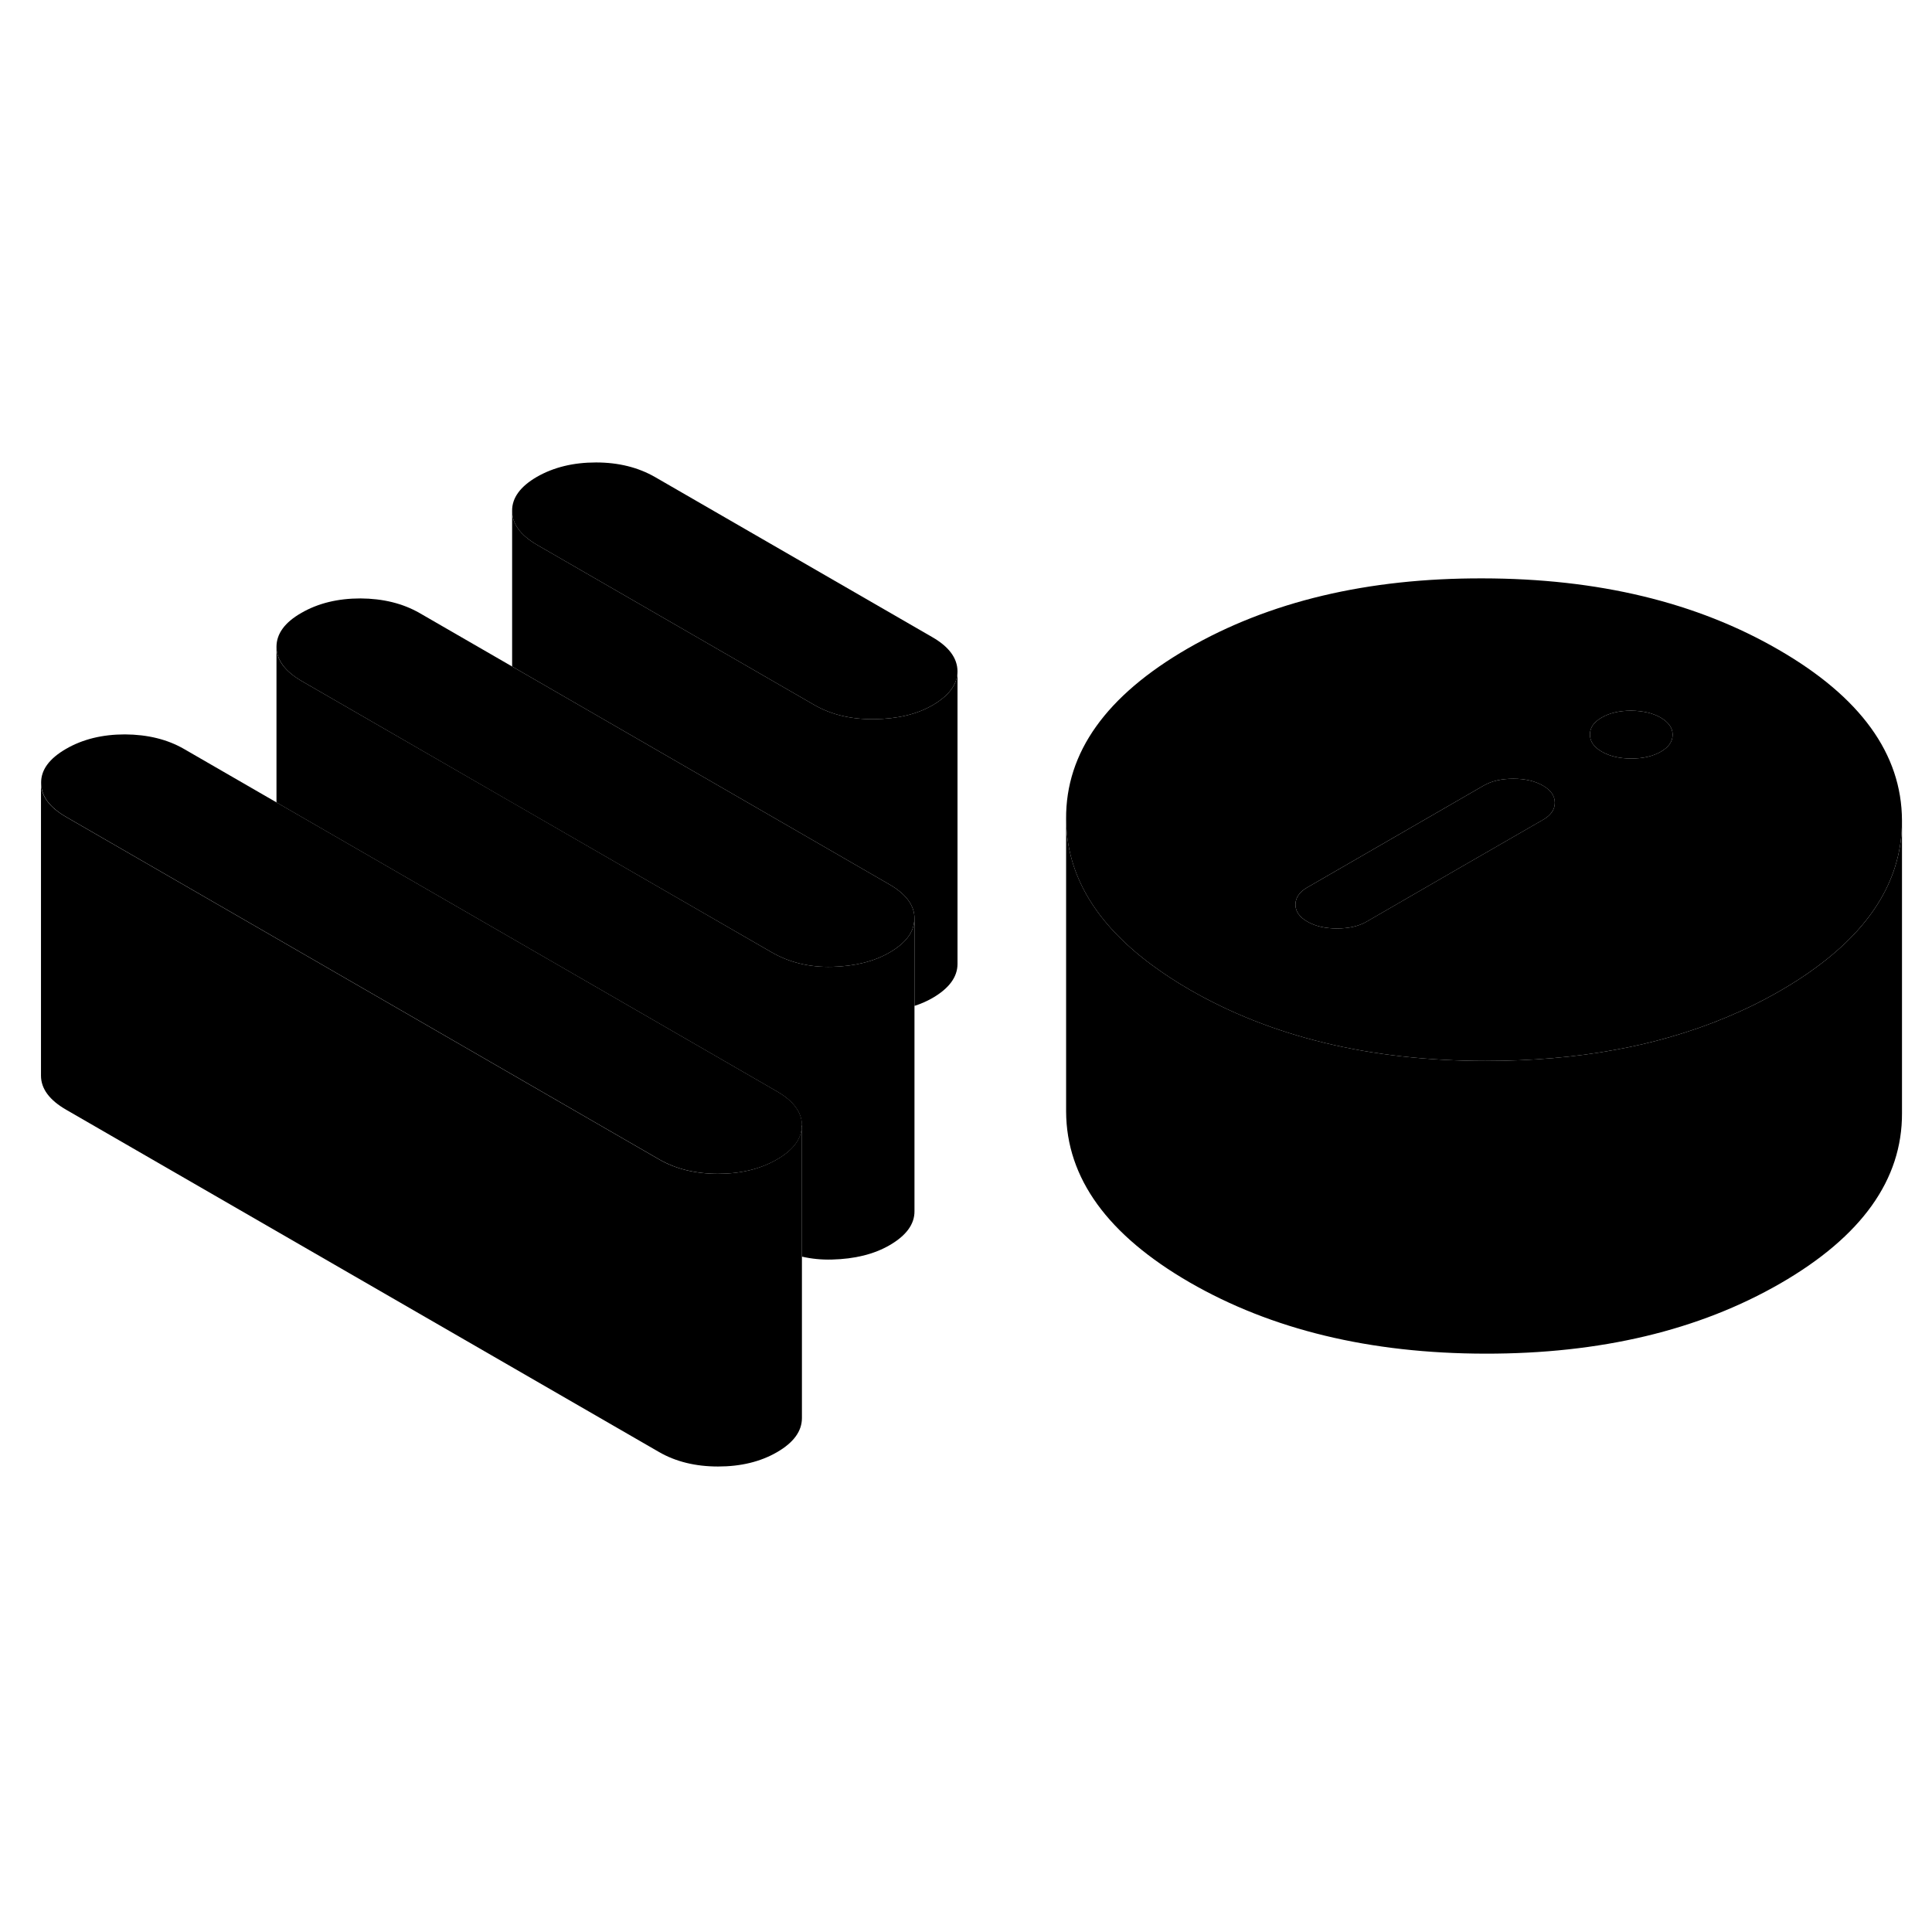 <svg width="24" height="24" viewBox="0 0 132 74" xmlns="http://www.w3.org/2000/svg" stroke-width="1px" stroke-linecap="round" stroke-linejoin="round">
    <path d="M65.419 16.856C65.419 17.746 64.849 18.526 63.709 19.186C62.639 19.806 61.309 20.116 59.729 20.136C58.149 20.156 56.789 19.826 55.639 19.166L36.709 8.236C35.569 7.576 34.989 6.796 34.989 5.906C34.979 5.016 35.549 4.236 36.689 3.576C37.829 2.926 39.169 2.596 40.719 2.596C42.269 2.596 43.609 2.936 44.759 3.596L63.689 14.526C64.839 15.186 65.409 15.966 65.419 16.856Z" class="pr-icon-iso-solid-stroke" stroke-linejoin="round"/>
    <path d="M121.509 15.386C115.909 12.146 109.179 10.526 101.299 10.516C93.429 10.496 86.719 12.096 81.149 15.306C75.579 18.526 72.809 22.406 72.839 26.946C72.859 30.726 74.809 34.046 78.679 36.916C79.459 37.496 80.329 38.066 81.279 38.616C86.879 41.846 93.609 43.476 101.479 43.486C104.639 43.486 107.619 43.236 110.409 42.716C111.669 42.486 112.879 42.206 114.059 41.866C116.789 41.086 119.319 40.026 121.639 38.686C122.539 38.166 123.359 37.636 124.109 37.076C127.999 34.216 129.949 30.896 129.949 27.096V27.046C129.929 22.506 127.109 18.616 121.509 15.386ZM105.429 27.006L99.289 30.546L93.359 33.976C92.819 34.286 92.149 34.436 91.339 34.436C90.529 34.436 89.859 34.276 89.319 33.966C88.779 33.656 88.509 33.266 88.509 32.806C88.509 32.566 88.579 32.336 88.729 32.136C88.849 31.956 89.049 31.786 89.309 31.636L101.379 24.666C101.919 24.356 102.589 24.206 103.399 24.206C104.209 24.206 104.879 24.366 105.419 24.676C105.959 24.986 106.229 25.376 106.229 25.846C106.229 26.316 105.969 26.696 105.429 27.006ZM113.479 22.356C112.939 22.666 112.269 22.826 111.459 22.826C110.649 22.826 109.979 22.666 109.439 22.356C108.899 22.046 108.629 21.656 108.629 21.186C108.629 20.716 108.889 20.336 109.429 20.026C109.959 19.716 110.639 19.556 111.439 19.556C112.249 19.566 112.919 19.716 113.459 20.026C113.999 20.346 114.279 20.726 114.279 21.196C114.279 21.666 114.009 22.046 113.479 22.356Z" class="pr-icon-iso-solid-stroke" stroke-linejoin="round"/>
    <path d="M114.279 21.196C114.279 21.666 114.009 22.046 113.479 22.356C112.939 22.666 112.269 22.826 111.459 22.826C110.649 22.826 109.979 22.666 109.439 22.356C108.899 22.046 108.629 21.656 108.629 21.186C108.629 20.716 108.889 20.336 109.429 20.026C109.959 19.716 110.639 19.556 111.439 19.556C112.249 19.566 112.919 19.716 113.459 20.026C113.999 20.346 114.279 20.726 114.279 21.196Z" class="pr-icon-iso-solid-stroke" stroke-linejoin="round"/>
    <path d="M106.23 25.846C106.23 26.306 105.97 26.696 105.43 27.006L99.29 30.546L93.36 33.976C92.82 34.286 92.15 34.435 91.34 34.435C90.53 34.435 89.86 34.276 89.32 33.966C88.78 33.656 88.51 33.266 88.51 32.806C88.51 32.566 88.58 32.336 88.73 32.136C88.85 31.956 89.05 31.786 89.31 31.636L101.38 24.666C101.92 24.356 102.59 24.206 103.4 24.206C104.21 24.206 104.88 24.366 105.42 24.675C105.96 24.985 106.23 25.376 106.23 25.846Z" class="pr-icon-iso-solid-stroke" stroke-linejoin="round"/>
    <path d="M18.89 35.116L4.53 26.826C3.38 26.166 2.8 25.386 2.8 24.486V44.486C2.8 45.386 3.38 46.166 4.53 46.826L45.01 70.196C46.16 70.866 47.52 71.196 49.06 71.196C50.6 71.196 51.95 70.876 53.09 70.216C54.23 69.556 54.79 68.776 54.79 67.886V47.976L54.78 47.966H54.77C54.75 48.826 54.19 49.576 53.08 50.216C51.94 50.876 50.6 51.196 49.05 51.196C47.5 51.196 46.15 50.866 45 50.196L18.89 35.116ZM18.89 35.116V35.196C18.89 35.196 18.89 35.146 18.89 35.116Z" class="pr-icon-iso-solid-stroke" stroke-linejoin="round"/>
    <path d="M62.48 33.826V53.746C62.49 54.636 61.92 55.416 60.78 56.076C59.71 56.696 58.4 57.016 56.85 57.056C56.12 57.076 55.44 57.006 54.79 56.856V47.886C54.78 46.996 54.21 46.216 53.06 45.556L18.89 25.826V15.196C18.89 16.096 19.47 16.866 20.62 17.536L34.99 25.826L52.71 36.056C53.92 36.756 55.3 37.096 56.85 37.056C58.4 37.016 59.71 36.696 60.78 36.076C61.88 35.436 62.45 34.686 62.47 33.826H62.48Z" class="pr-icon-iso-solid-stroke" stroke-linejoin="round"/>
    <path d="M54.79 47.886C54.79 47.886 54.79 47.936 54.78 47.966C54.76 48.826 54.2 49.576 53.09 50.216C51.95 50.876 50.6 51.196 49.06 51.196C47.52 51.196 46.16 50.866 45.01 50.196L18.9 35.116L4.54 26.826C3.39 26.166 2.81 25.386 2.81 24.486C2.8 23.596 3.37 22.826 4.51 22.166C5.65 21.506 6.99 21.176 8.54 21.176C10.09 21.186 11.44 21.516 12.58 22.176L18.9 25.826L53.07 45.556C54.22 46.216 54.79 46.996 54.8 47.886H54.79Z" class="pr-icon-iso-solid-stroke" stroke-linejoin="round"/>
    <path d="M62.48 33.746V33.826H62.47C62.45 34.686 61.88 35.436 60.78 36.076C59.71 36.696 58.4 37.016 56.85 37.056C55.3 37.096 53.92 36.756 52.71 36.056L34.99 25.836L20.62 17.536C19.47 16.866 18.9 16.096 18.89 15.196C18.89 14.306 19.45 13.526 20.59 12.876C21.73 12.216 23.08 11.886 24.63 11.886C26.17 11.896 27.52 12.226 28.67 12.886L34.99 16.536L60.75 31.416C61.9 32.076 62.48 32.856 62.48 33.746Z" class="pr-icon-iso-solid-stroke" stroke-linejoin="round"/>
    <path d="M65.42 16.856V36.856C65.42 37.746 64.85 38.526 63.71 39.186C63.33 39.406 62.92 39.586 62.48 39.726V33.746C62.48 32.856 61.9 32.076 60.75 31.416L34.99 16.536V5.906C34.99 6.796 35.57 7.576 36.71 8.236L55.64 19.166C56.79 19.826 58.15 20.156 59.73 20.136C61.31 20.116 62.64 19.806 63.71 19.186C64.85 18.526 65.42 17.746 65.42 16.856Z" class="pr-icon-iso-solid-stroke" stroke-linejoin="round"/>
    <path d="M129.95 27.096V47.046C129.97 51.596 127.2 55.476 121.64 58.686C116.07 61.896 109.35 63.496 101.48 63.486C93.61 63.476 86.88 61.846 81.28 58.616C75.68 55.376 72.86 51.496 72.84 46.946V26.946C72.86 30.726 74.81 34.046 78.68 36.916C79.46 37.496 80.33 38.066 81.28 38.616C86.88 41.846 93.61 43.476 101.48 43.486C104.64 43.486 107.62 43.236 110.41 42.716C111.67 42.486 112.88 42.206 114.06 41.866C116.79 41.086 119.32 40.026 121.64 38.686C122.54 38.166 123.36 37.636 124.11 37.076C128 34.216 129.95 30.896 129.95 27.096Z" class="pr-icon-iso-solid-stroke" stroke-linejoin="round"/>
</svg>